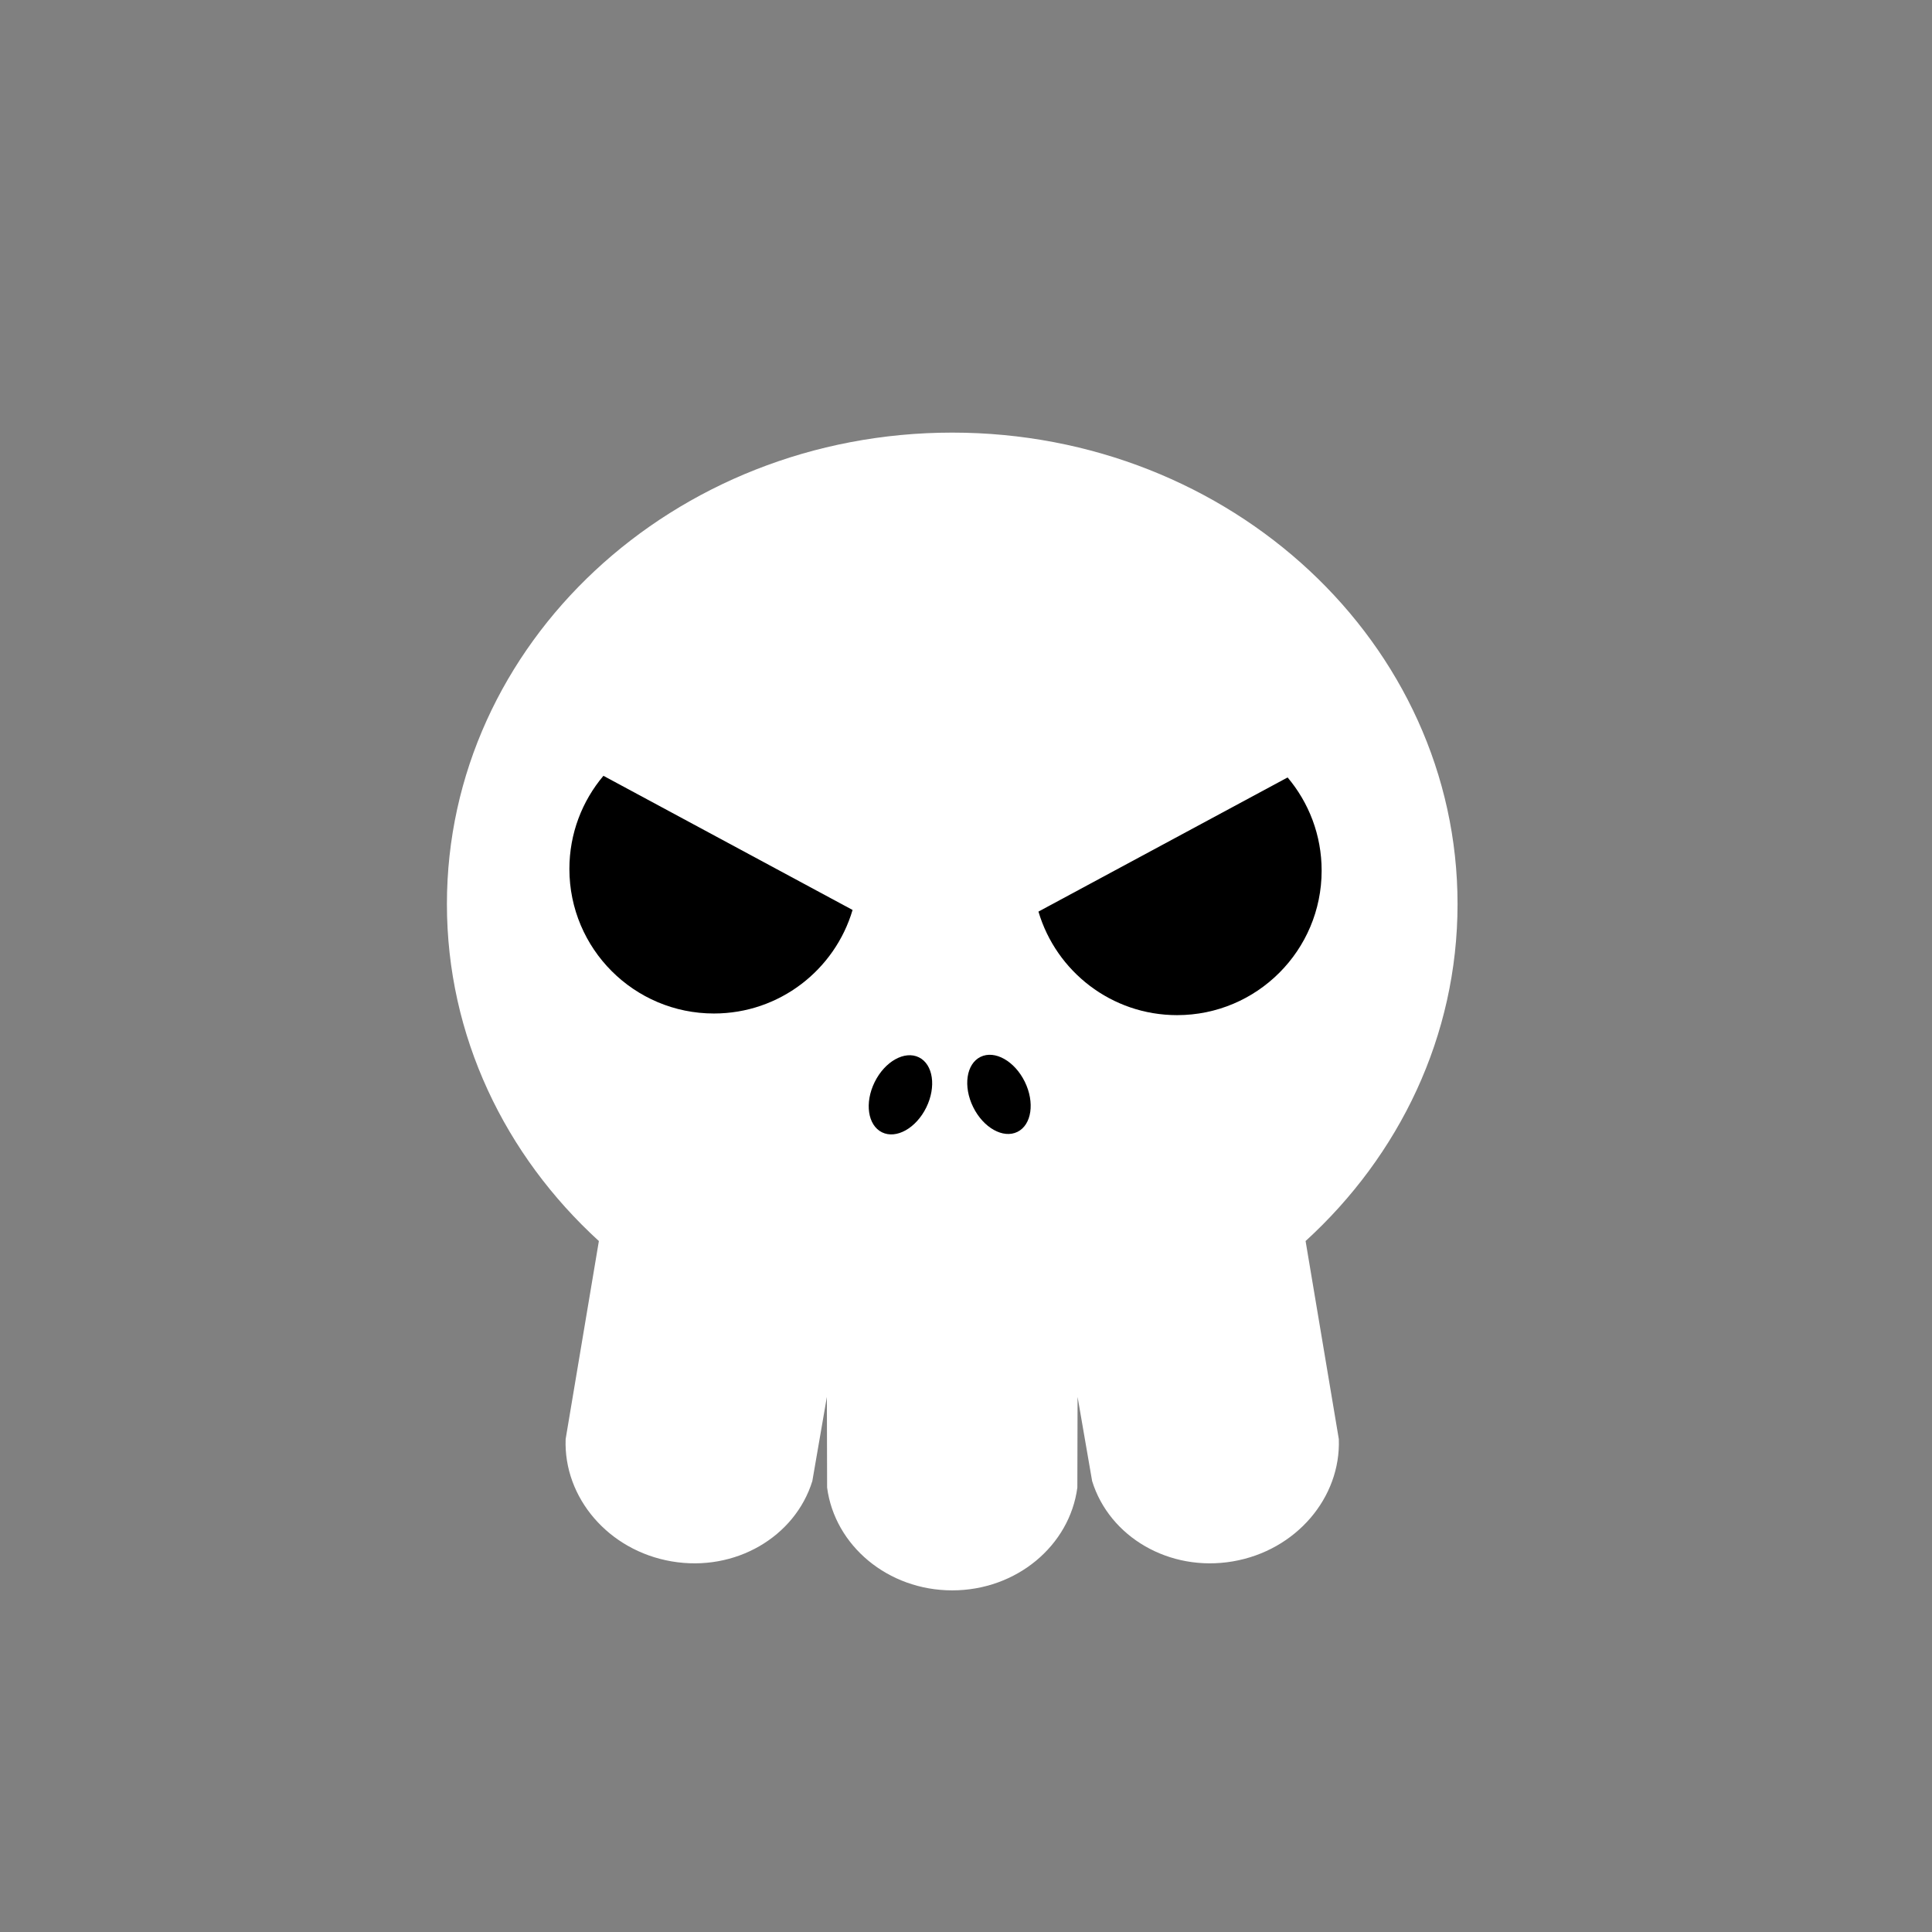 <?xml version="1.0" encoding="utf-8"?>
<!-- Generator: Adobe Illustrator 16.0.0, SVG Export Plug-In . SVG Version: 6.00 Build 0)  -->
<!DOCTYPE svg PUBLIC "-//W3C//DTD SVG 1.1//EN" "http://www.w3.org/Graphics/SVG/1.1/DTD/svg11.dtd">
<svg version="1.1" id="Layer_1" xmlns="http://www.w3.org/2000/svg" xmlns:xlink="http://www.w3.org/1999/xlink" x="0px" y="0px"
	 width="386.32px" height="386.324px" viewBox="0 0 386.32 386.324" enable-background="new 0 0 386.32 386.324"
	 xml:space="preserve">
<rect x="0" y="0" width="386.32" height="386.324" fill="#808080" stroke="none"/>
<g>
	<g>
		<path fill="#FFFFFF" d="M291.449,180.775c0-52.064-45.238-94.271-101.042-94.271S89.365,128.711,89.365,180.775
			c0,26.403,11.639,50.267,30.386,67.381l-6.646,39.598c-0.437,11.674,8.52,22.299,21.212,24.461
			c12.691,2.162,24.66-4.897,28.115-16.059l2.91-16.842l0.046,18.141c1.53,11.582,12.144,20.553,25.019,20.553
			s23.487-8.971,25.018-20.553l0.046-18.141l2.911,16.842c3.455,11.16,15.423,18.221,28.115,16.059
			c12.691-2.162,21.646-12.787,21.211-24.461l-6.645-39.598C279.81,231.042,291.449,207.18,291.449,180.775z"/>
		<g>
			<ellipse transform="matrix(0.442 -0.897 0.897 0.442 -95.775 283.697)" cx="180.027" cy="218.791" rx="8.356" ry="5.751"/>
			<ellipse transform="matrix(0.442 0.897 -0.897 0.442 307.767 -56.942)" cx="199.631" cy="218.788" rx="8.357" ry="5.75"/>
		</g>
	</g>
	<g>
		<path d="M120.66,155.129c-4.243,5.031-6.805,11.525-6.805,18.623c0,15.964,12.94,28.906,28.906,28.906
			c13.113,0,24.183-8.737,27.719-20.705L120.66,155.129z"/>
		<path d="M257.467,155.457c4.244,5.031,6.806,11.526,6.806,18.623c0,15.965-12.941,28.906-28.906,28.906
			c-13.113,0-24.182-8.736-27.719-20.705L257.467,155.457z"/>
	</g>
</g>
</svg>
